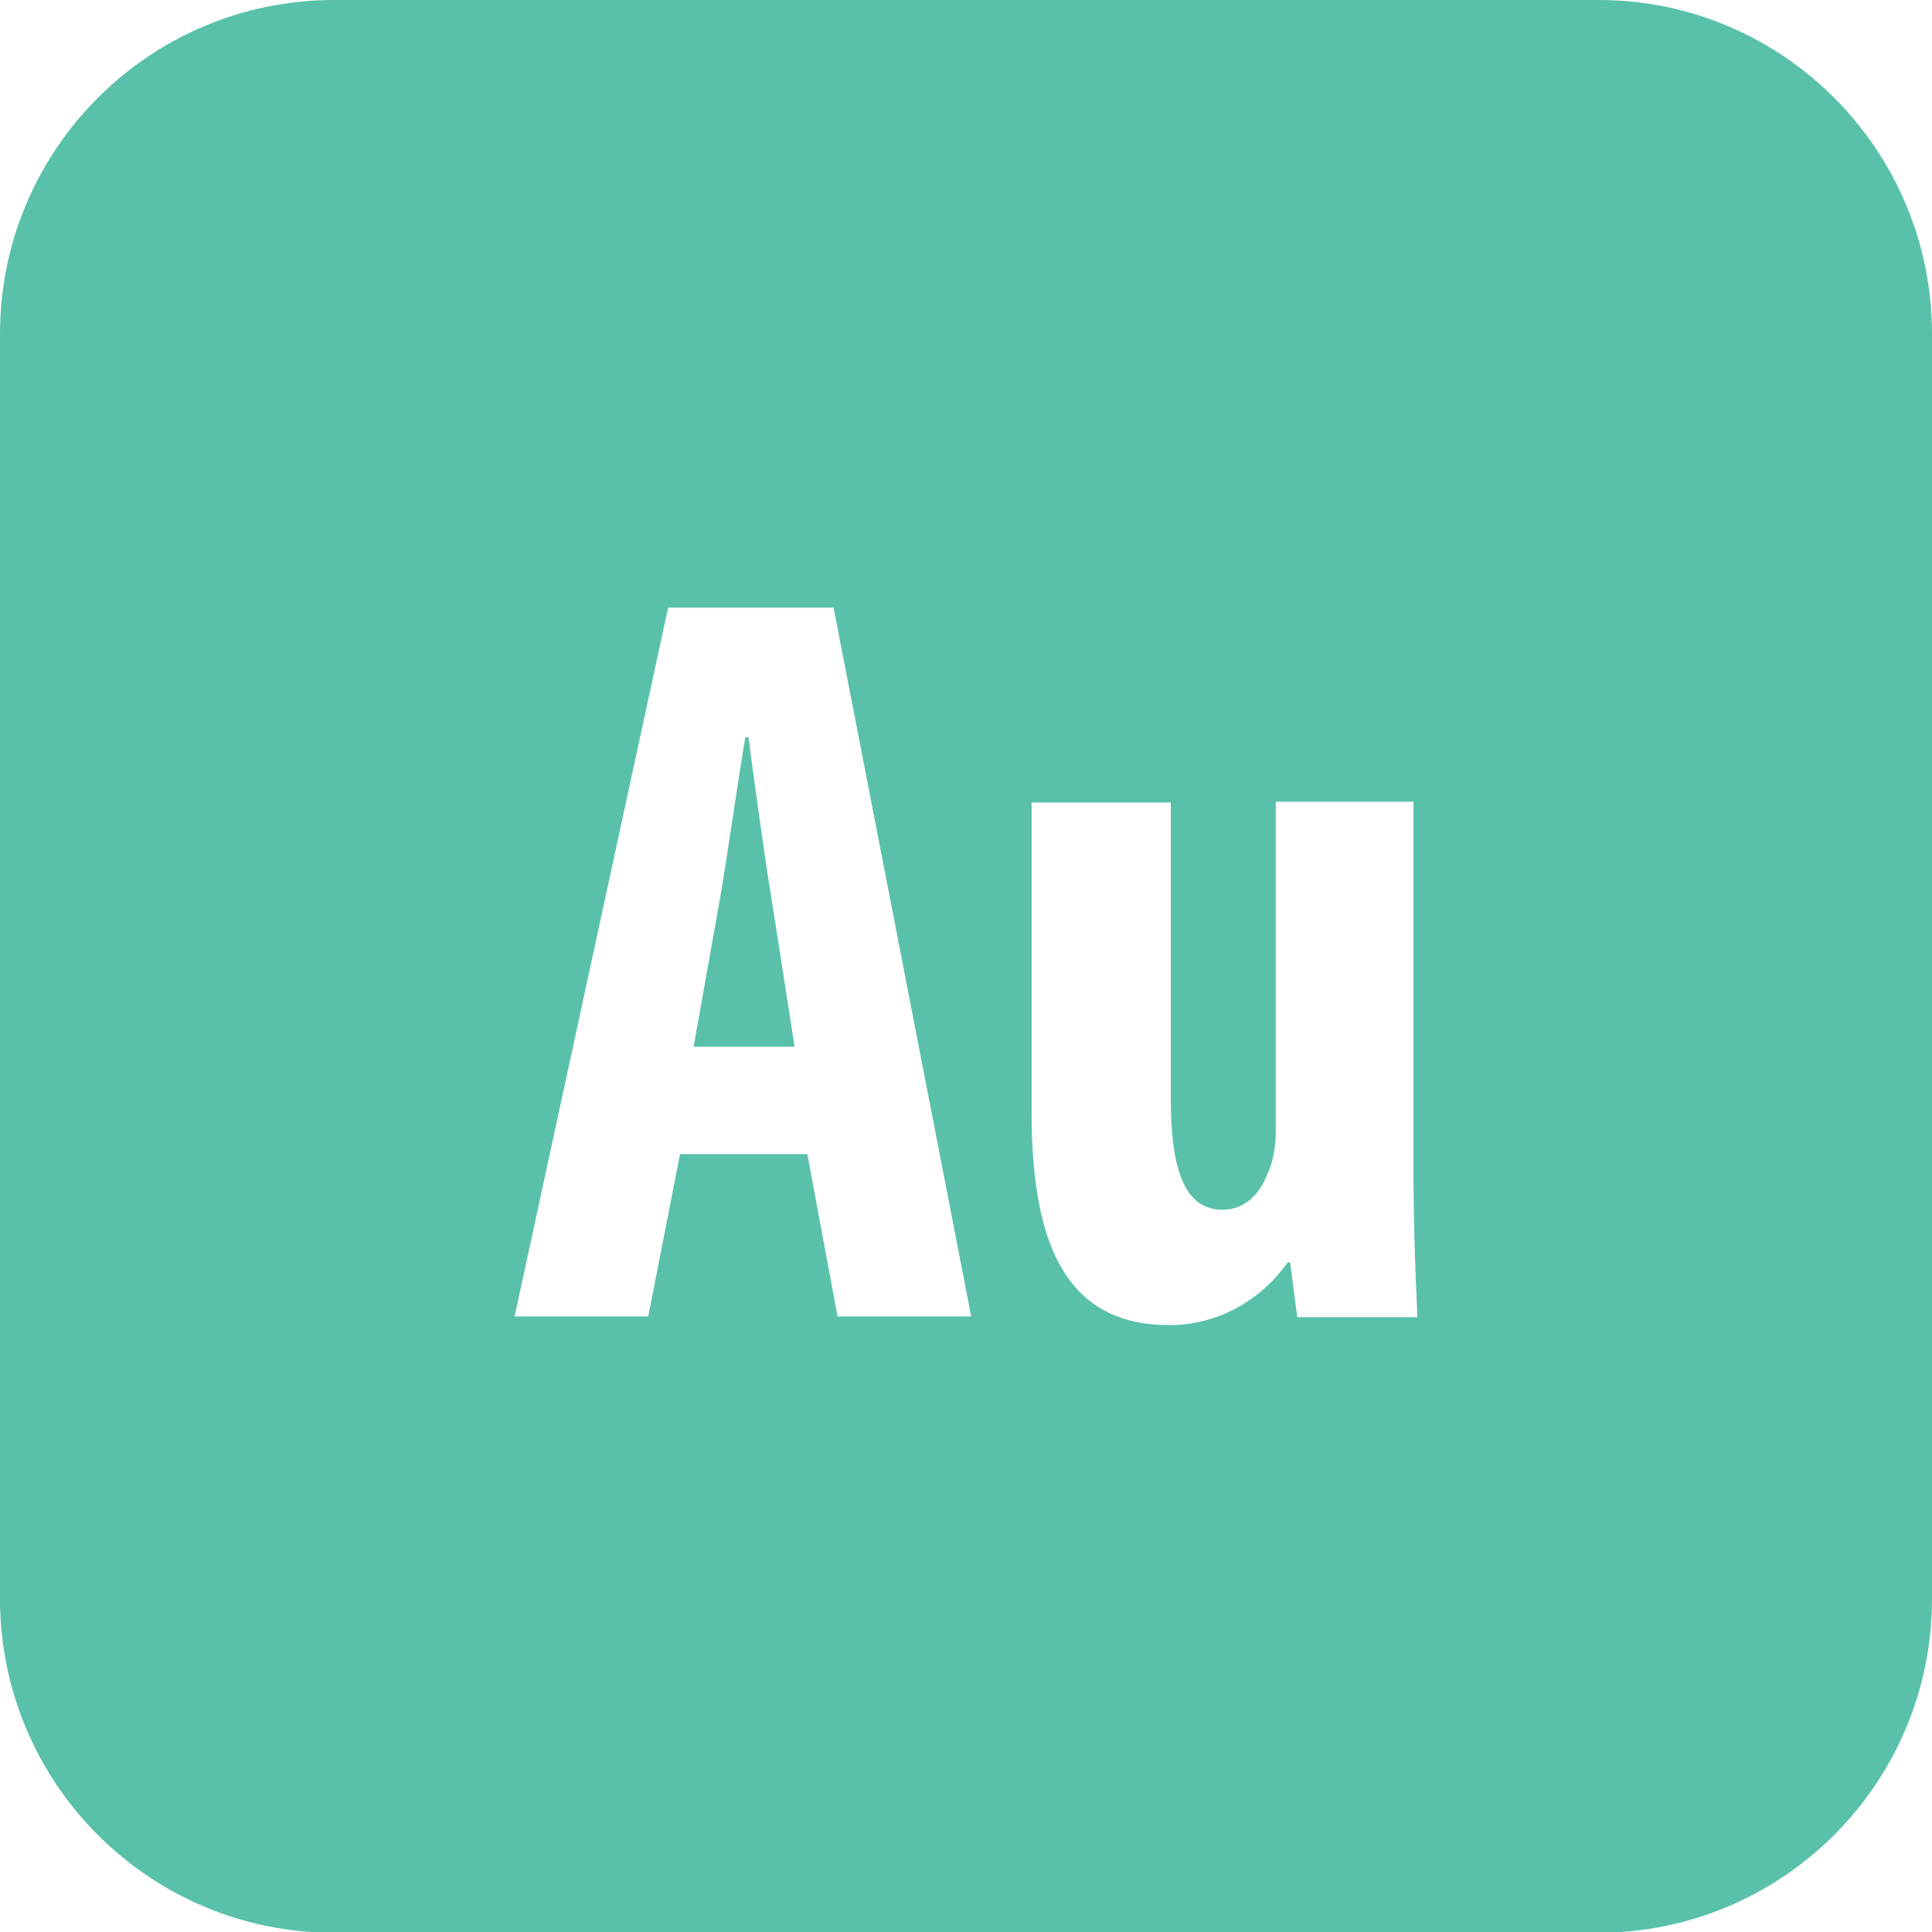 <?xml version="1.0" ?><svg id="Layer_1" style="enable-background:new 0 0 242.9 242.9;" version="1.1" viewBox="0 0 242.9 242.9" xml:space="preserve" xmlns="http://www.w3.org/2000/svg" xmlns:xlink="http://www.w3.org/1999/xlink"><style type="text/css">
	.st0{fill:#59C1AA;}
</style><path class="st0" d="M97,113l2.9,18.6H87.2l3.3-18.5c0.9-5.2,2.2-14.4,3.2-20.4h0.4C94.9,98.7,96.1,107.6,97,113z M242.9,42v159  c0,23.2-18.8,42-42,42H42c-23.2,0-42-18.8-42-42V42C0,18.8,18.8,0,42,0h159C224.1,0,242.9,18.8,242.9,42z M122.1,165.5l-17.3-89.1  H84l-19.3,89.1h16.8l4-20.4h16l3.8,20.4H122.1z M178.2,165.5c-0.3-6.1-0.5-12.8-0.5-19.7v-45h-17.3v41.3c0,2.2-0.4,4.2-1.1,5.6  c-0.8,2.1-2.6,4.4-5.6,4.4c-4.9,0-6.5-5.4-6.5-13.9v-37.3h-17.5V140c0,17.5,5,26.6,17.3,26.6c6.6,0,11.9-3.6,14.9-7.9h0.3l0.9,6.9  H178.2z"/></svg>